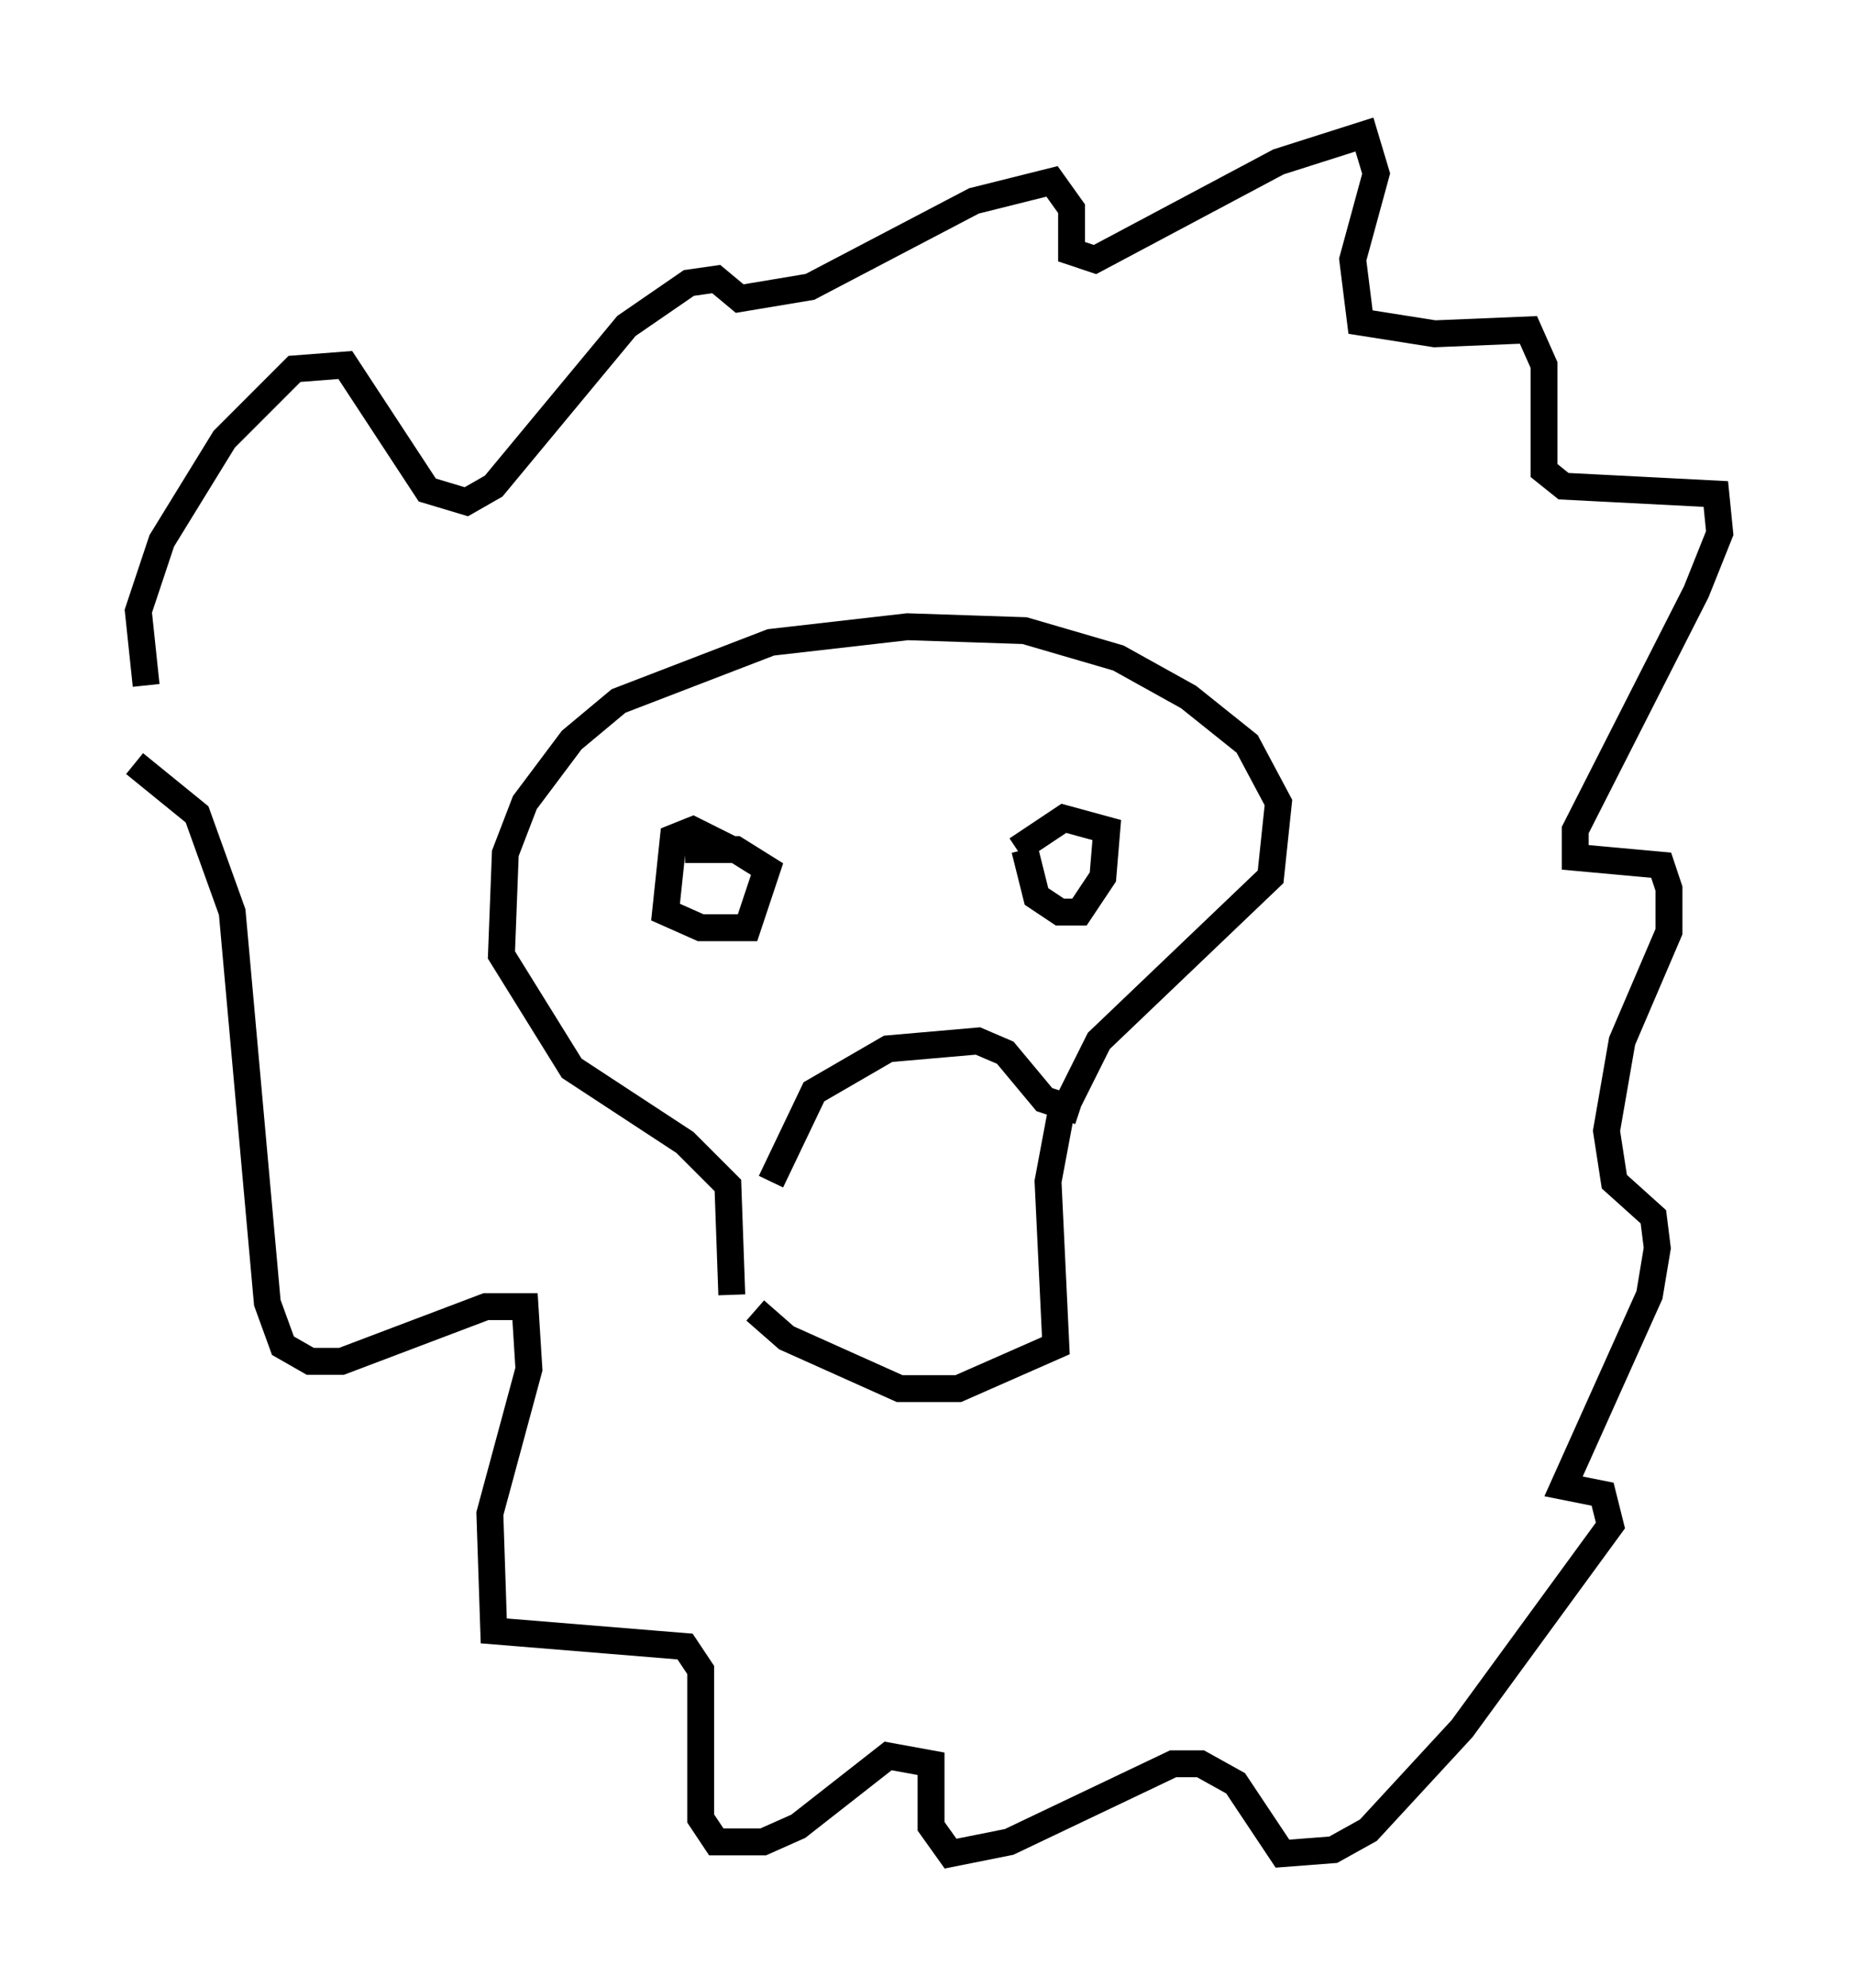 <?xml version="1.0" encoding="utf-8" ?>
<svg baseProfile="full" height="73.91" version="1.1" width="68.972" xmlns="http://www.w3.org/2000/svg" xmlns:ev="http://www.w3.org/2001/xml-events" xmlns:xlink="http://www.w3.org/1999/xlink"><defs /><rect fill="white" height="73.91" width="68.972" x="0" y="0" /><path d="M26.788, 49.447 m0.436, -1.307 l-0.145, -4.067 -1.598, -1.598 l-4.212, -2.76 -2.615, -4.212 l0.145, -3.777 0.726, -1.888 l1.743, -2.324 1.743, -1.453 l5.665, -2.179 5.084, -0.581 l4.358, 0.145 3.486, 1.017 l2.615, 1.453 2.179, 1.743 l1.162, 2.179 -0.291, 2.76 l-6.391, 6.101 -1.453, 2.905 l-0.436, 2.324 0.291, 6.101 l-3.631, 1.598 -2.179, 0.0 l-4.212, -1.888 -1.162, -1.017 m-22.659, -23.24 l-0.291, -2.76 0.872, -2.615 l2.324, -3.777 2.615, -2.615 l1.888, -0.145 3.05, 4.648 l1.453, 0.436 1.017, -0.581 l4.939, -5.955 2.324, -1.598 l1.017, -0.145 0.872, 0.726 l2.615, -0.436 6.101, -3.196 l2.905, -0.726 0.726, 1.017 l0.0, 1.598 0.872, 0.291 l6.827, -3.631 3.196, -1.017 l0.436, 1.453 -0.872, 3.196 l0.291, 2.324 2.76, 0.436 l3.486, -0.145 0.581, 1.307 l0.0, 3.922 0.726, 0.581 l5.665, 0.291 0.145, 1.453 l-0.872, 2.179 -4.503, 8.86 l0.0, 1.017 3.196, 0.291 l0.291, 0.872 0.0, 1.598 l-1.743, 4.067 -0.581, 3.341 l0.291, 1.888 1.453, 1.307 l0.145, 1.162 -0.291, 1.743 l-3.196, 7.117 1.453, 0.291 l0.291, 1.162 -5.52, 7.553 l-3.486, 3.777 -1.307, 0.726 l-1.888, 0.145 -1.743, -2.615 l-1.307, -0.726 -1.017, 0.0 l-6.101, 2.905 -2.179, 0.436 l-0.726, -1.017 0.0, -2.324 l-1.598, -0.291 -3.341, 2.615 l-1.307, 0.581 -1.743, 0.0 l-0.581, -0.872 0.0, -5.52 l-0.581, -0.872 -7.117, -0.581 l-0.145, -4.358 1.453, -5.374 l-0.145, -2.324 -1.453, 0.0 l-5.374, 2.034 -1.162, 0.0 l-1.017, -0.581 -0.581, -1.598 l-1.307, -14.525 -1.307, -3.631 l-2.324, -1.888 m22.223, 3.196 l-1.453, -0.726 -0.726, 0.291 l-0.291, 2.76 1.307, 0.581 l1.743, 0.0 0.726, -2.179 l-1.162, -0.726 -1.888, 0.0 m12.637, 0.0 l0.436, 1.743 0.872, 0.581 l0.726, 0.0 0.872, -1.307 l0.145, -1.743 -1.598, -0.436 l-1.743, 1.162 m-9.151, 12.346 l1.598, -3.341 2.76, -1.598 l3.341, -0.291 1.017, 0.436 l1.453, 1.743 1.307, 0.436 " fill="none" stroke="black" stroke-width="1" /></svg>